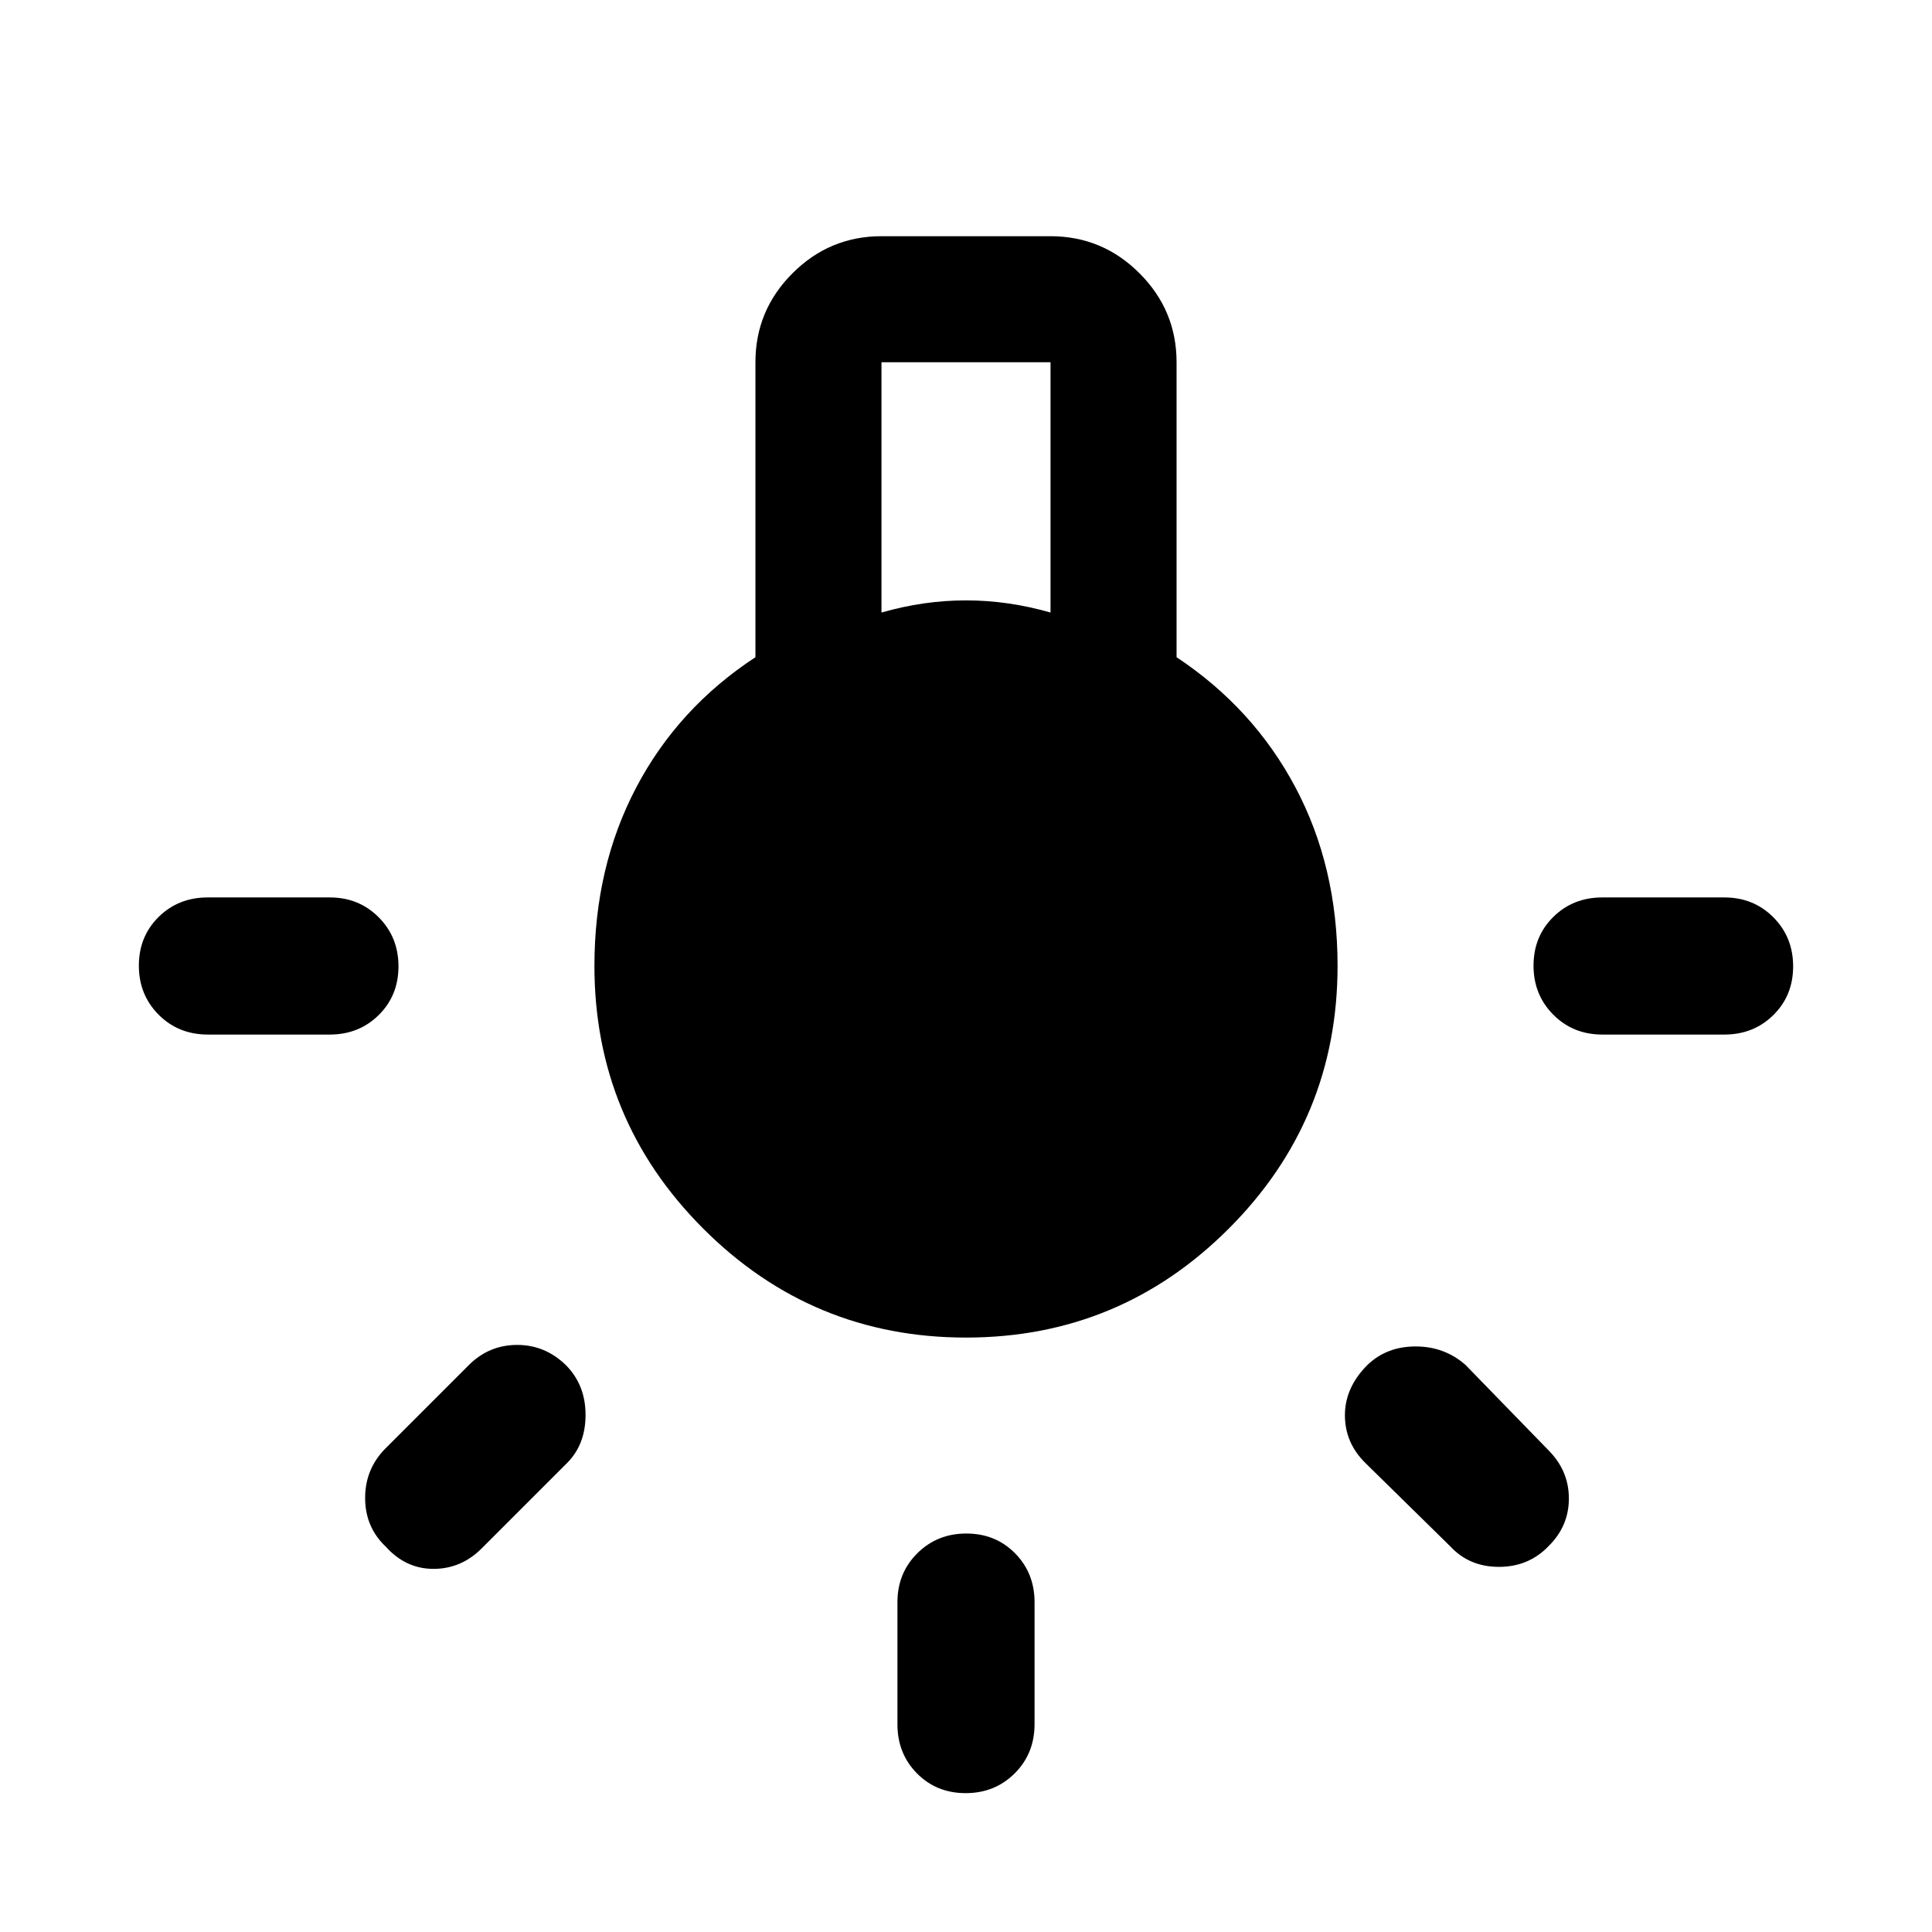 <svg xmlns="http://www.w3.org/2000/svg" width="48" height="48" viewBox="0 96 960 960"><path d="M479.825 987q-14.499 0-24.195-9.82-9.695-9.821-9.695-24.367v-60.748q0-14.424 9.871-24.244Q465.677 858 480.175 858q14.499 0 24.195 9.821 9.695 9.82 9.695 24.295v60.58q0 14.663-9.871 24.484-9.871 9.82-24.369 9.82ZM103.304 610.065q-14.663 0-24.484-9.871Q69 590.323 69 575.825q0-14.499 9.82-24.195 9.821-9.695 24.367-9.695h60.748q14.424 0 24.244 9.871Q198 561.677 198 576.175q0 14.499-9.821 24.195-9.82 9.695-24.295 9.695h-60.58Zm692.855 0q-14.518 0-24.338-9.871Q762 590.323 762 575.825q0-14.499 9.821-24.195 9.82-9.695 24.338-9.695h60.682q14.518 0 24.339 9.871 9.82 9.871 9.82 24.369 0 14.499-9.82 24.195-9.821 9.695-24.339 9.695h-60.682ZM720.63 864.37l-42.152-41.392q-10.195-10.006-10.195-23.775 0-13.768 11.195-24.964 9.576-9.196 23.94-9.196 14.365 0 24.8 9.196l41.241 42.415q10.106 10.172 10.106 23.955 0 13.782-10.195 23.761-9.821 10.195-24.563 10.195-14.742 0-24.177-10.195Zm-528.979.113q-10.216-9.662-10.216-24.159 0-14.498 10.195-24.694l41.392-41.391q10.006-9.956 23.993-9.956 13.987 0 24.346 10.219 9.596 9.815 9.596 24.548 0 14.733-9.196 23.928l-42.415 42.416q-10.172 10.171-23.966 10.171-13.793 0-23.729-11.082ZM480 760.63q-76.435 0-130.533-54.097-54.097-54.098-54.097-130.587 0-49.131 20.76-88.637 20.761-39.505 59.24-64.744V276q0-25.79 18.42-44.21T438 213.37h84q25.79 0 44.21 18.42T584.63 276v146.565q38.24 25.355 59.12 64.775 20.88 39.421 20.88 88.572 0 76.523-54.097 130.621Q556.435 760.63 480 760.63Zm-42-360.26q10.5-3.023 21-4.535 10.5-1.511 21-1.511t21 1.511q10.5 1.512 21 4.535V276h-84v124.37Z"/></svg>